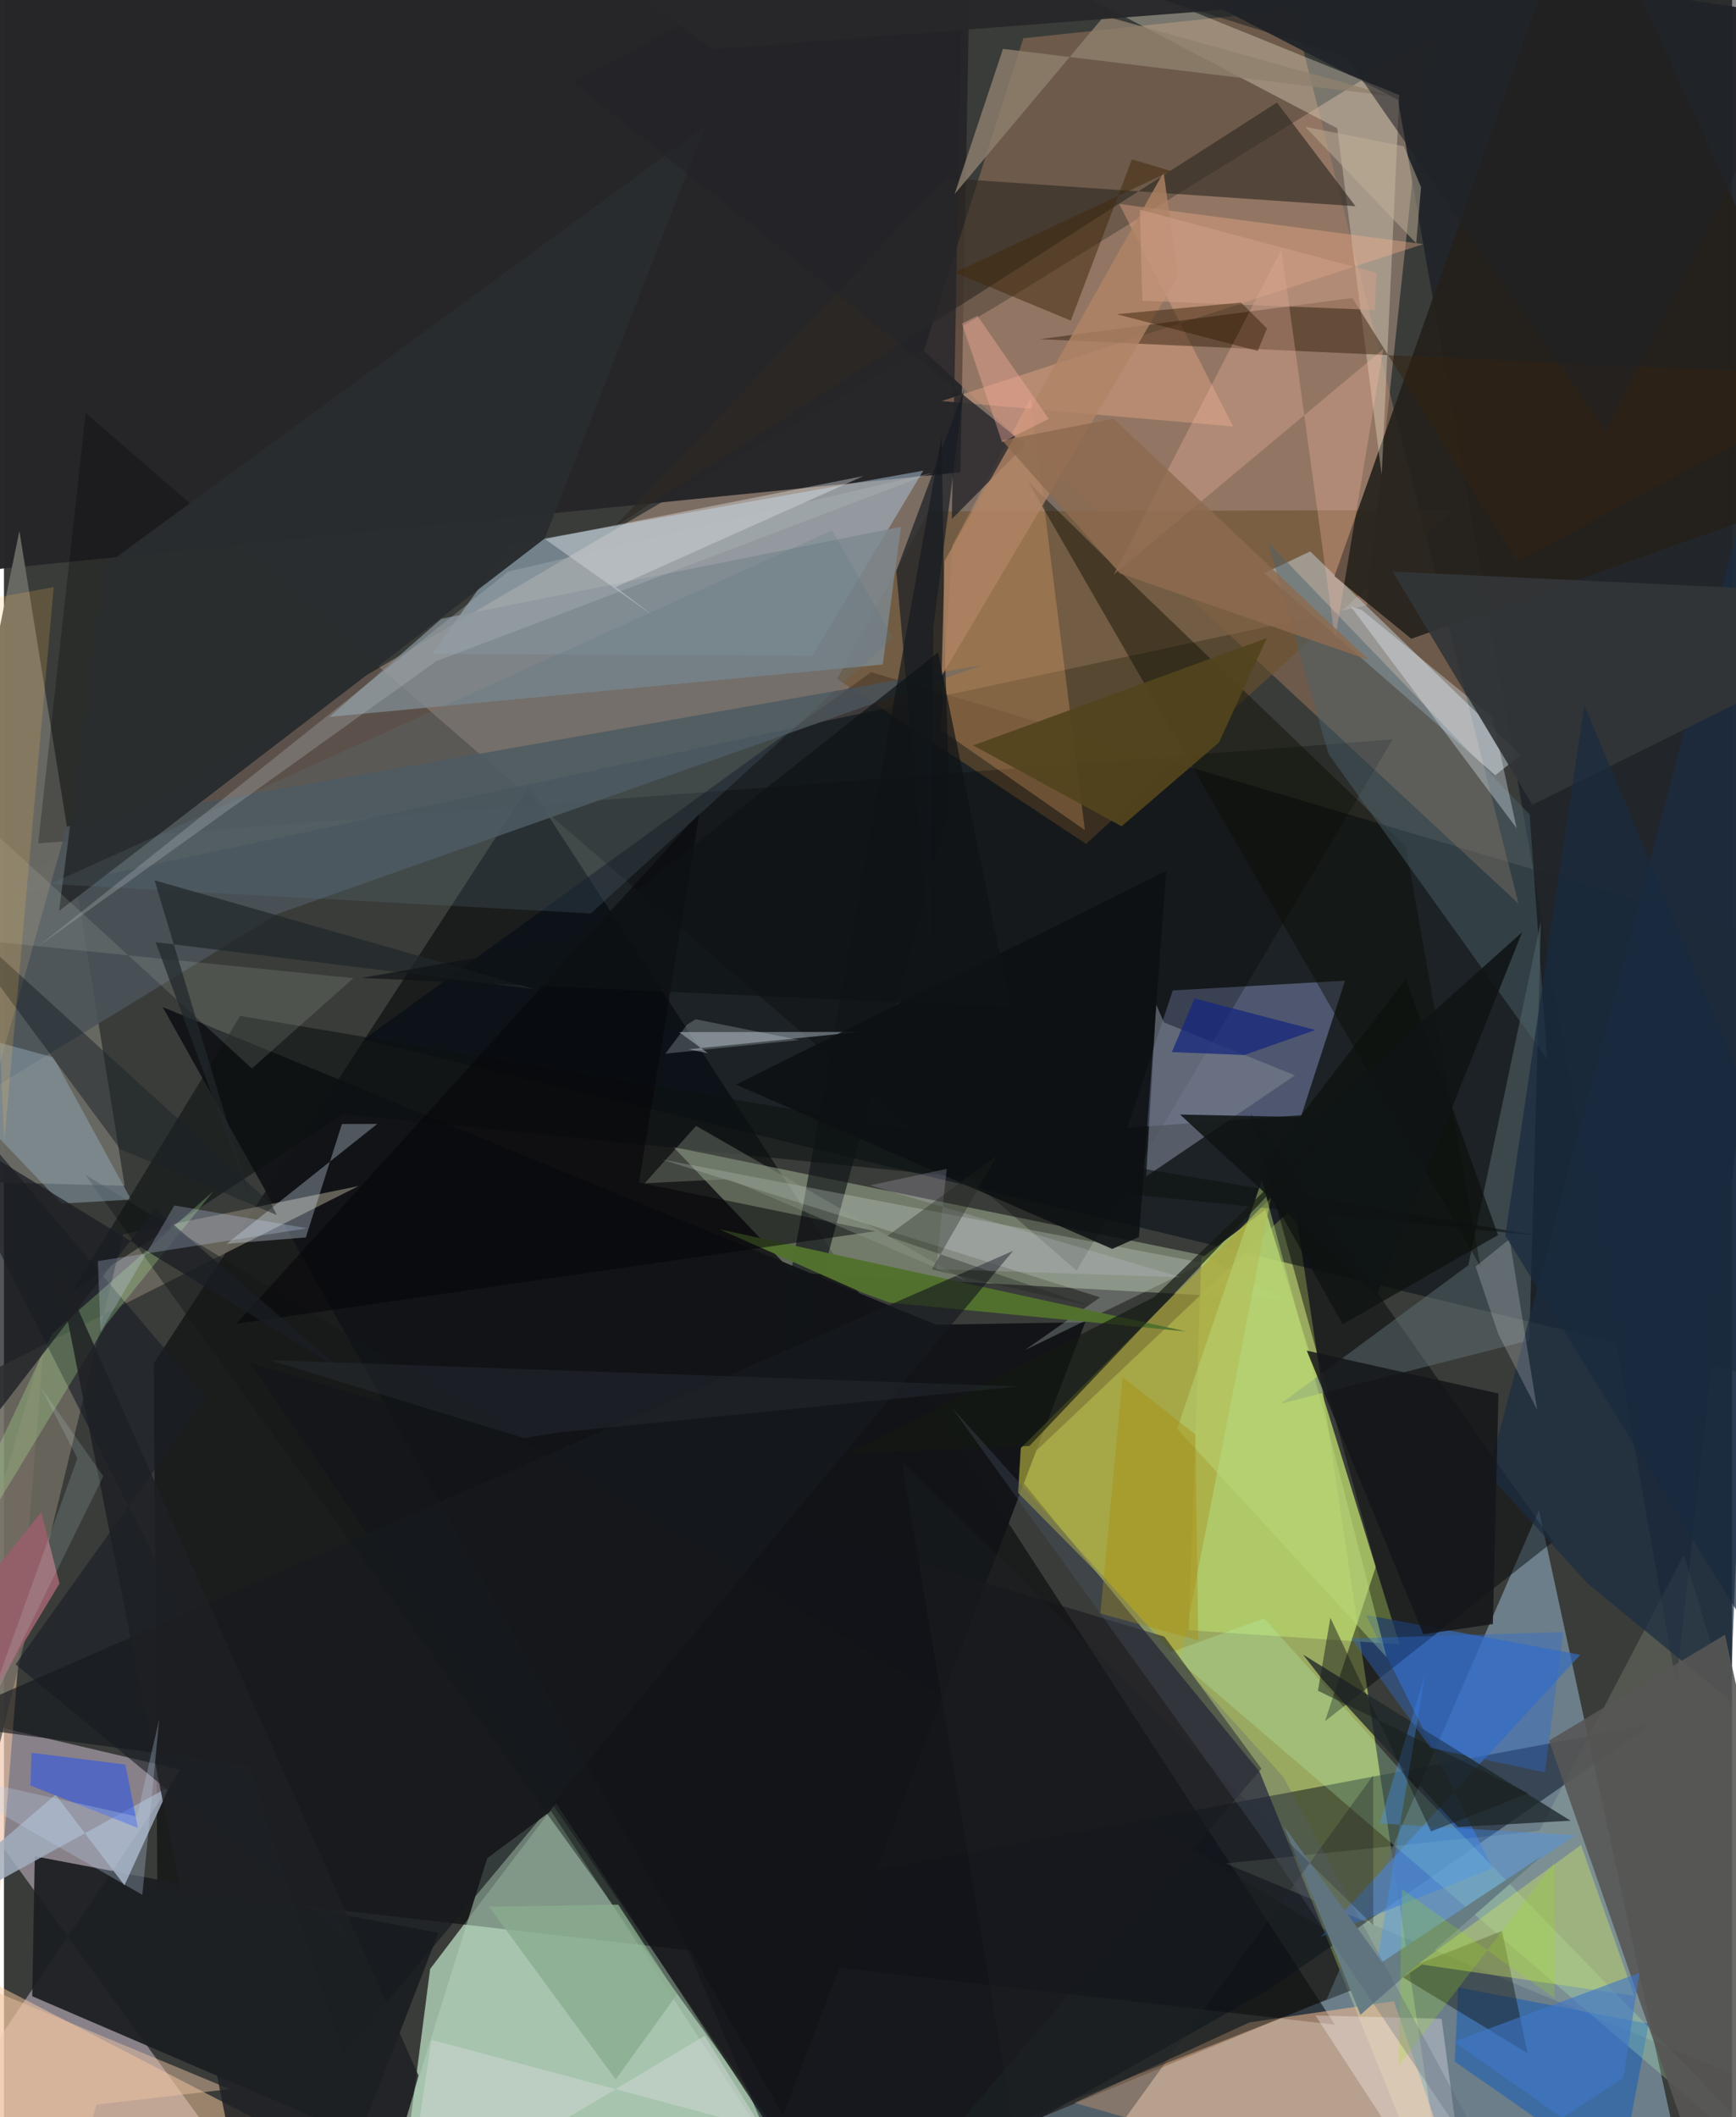 <svg xmlns="http://www.w3.org/2000/svg" width="228" height="278" viewBox="0 0 836 1024"><path fill="#3a3c39" d="M0 0h836v1024H0z"/><path fill="#ac9283" fill-opacity=".576" d="M659.363 292.781L-11.724 436.122l491.635-287.887L688.69 19.128z"/><path fill="#dbf47b" fill-opacity=".596" d="M699.858 1086l-92.347-228.931-118.74-145.343 135.718-128.538z"/><path fill="#caf2d5" fill-opacity=".663" d="M385.299 1051.66L267.08 872.097l-60.907 80.215-11.712 90.303z"/><path fill="#849eb1" fill-opacity=".671" d="M813.449 1057.54l-314.75-32.1 141.19-58.436 102.678-236.62z"/><path fill="#000004" fill-opacity=".537" d="M74.237 913.783l-1.78-254.338L254.03 380.286 643.872 979.27z"/><path fill="#d9c8dc" fill-opacity=".494" d="M85.45 855.962L-62 1074.277l186.738-8.404-175.726-241.875z"/><path fill="#000915" fill-opacity=".502" d="M898 467.63v210.322L173.959 502.794 419.5 325.112z"/><path fill="#27272a" fill-opacity=".992" d="M462.715 228.438L-13.806 276.33-1.074-62H468.08z"/><path fill="#e2fbcc" fill-opacity=".333" d="M323.844 554.757l256.242 52.412 38.675 21.42-237.115-13.08z"/><path fill="#b08264" fill-opacity=".435" d="M445.03 169.65l48.126-151.152L623.7 4.712l108.976 432.319z"/><path fill="#010718" fill-opacity=".475" d="M391.906 1086l-69.547-162.7 474.847-89.41L612.242 962.1z"/><path fill="#a9c3d6" fill-opacity=".514" d="M244.95 263.39l-37.856 52.868 184.03.823 53.628-89.443z"/><path fill="#22262b" fill-opacity=".965" d="M808.98 814.343L898 12.398l-412.914-61.83 189.278 97.709z"/><path fill="#1c1e22" fill-opacity=".941" d="M210.16 934.818L14.912 897.831l-1.242 67.675 158.28 68.066z"/><path fill="#6b759a" fill-opacity=".631" d="M627.695 539.361l-84.341 6.12 22.095-66.444 83.347-4.717z"/><path fill="#b2cd69" fill-opacity=".847" d="M610.298 585.113l-31.066 23.452-6.097 179.908 102 6.799z"/><path fill="#696963" fill-opacity=".992" d="M58.377 573.51l-89.172-2.373L-62 598.144 7.458 256.772z"/><path fill="#ffc191" fill-opacity=".514" d="M708.01 1071.319L672.417 967.89l-69.9 10.277-84.616 38.916z"/><path fill="#6b512d" fill-opacity=".6" d="M403.07 328.329l120.403 79.833 177.38-161.52-253.6.718z"/><path fill="#c0ced6" fill-opacity=".525" d="M631.924 266.705l101.76 98.548-12.209 9.68L609.69 277.2z"/><path fill="#000002" fill-opacity=".255" d="M16.563 407.895l22.97-208.134 479.383 414.753 152.832-256.866z"/><path fill="#b1d1ba" fill-opacity=".541" d="M175.376 1086h226.278L264.665 875.9l-30.867 22.815z"/><path fill="#ffcda0" fill-opacity=".486" d="M-62 929.76l265.2 137.248L-15.53 1086l34.723-436.168z"/><path fill="#366cc0" fill-opacity=".702" d="M762.564 800.384l-103.677-19.28 61.303 122.455-83.287 33.315z"/><path fill="#25211c" fill-opacity=".91" d="M643.653 278.658l37.19 30.291L898 232.033 764.272-62z"/><path fill="#111317" fill-opacity=".961" d="M523.113 639.479l-72.153 1.261L76.773 487.088l300.13 536.022z"/><path fill="#e8fed0" fill-opacity=".145" d="M590.982 901.26L898 1028.826 812.66 752.02l-69.932 133.51z"/><path fill="#000307" fill-opacity=".455" d="M663.713 757.667l-60.471-218.92L749.314 745.72l-110.229 86.768z"/><path fill="#6b685f" fill-opacity=".898" d="M171.547 573.641l-186.415 93.902L-60.783 1086 57.651 596.979z"/><path fill="#fff2da" fill-opacity=".322" d="M666.518 229.63l8.521-183.637L408.49-62 645.011 62.035z"/><path fill="#4a5359" fill-opacity=".867" d="M132.41 441.992l340.78-120.303-442.781 78.077-35.753 126.657z"/><path fill="#2e2821" fill-opacity=".616" d="M455.69 86.167L295.026 255.094 615.839 49.598 653.82 99.74z"/><path fill="#66777d" fill-opacity=".439" d="M708.43 611.93l35.138-166.495-5.622 202.828-120.202 30.62z"/><path fill="#ffb475" fill-opacity=".263" d="M458.876 263.683l37.795-71.014 26.264 208.848-69.81-48.598z"/><path fill="#aba73d" fill-opacity=".694" d="M612.944 579.325l-43.583 222.47-78.748-79.747 1.297-21.645z"/><path fill="#101518" fill-opacity=".647" d="M457.522 390.314L349.978 786.045l103.665-574.911 1.67 108.04z"/><path fill="#1e282a" fill-opacity=".784" d="M703.357 883.66l54.526-3.054-129.384-80.31 8.87 11.44z"/><path fill="#a3aebf" fill-opacity=".831" d="M24.967 868.035l33.336 43.828L80.1 864.078-62 942.524z"/><path fill="#1b2c42" fill-opacity=".706" d="M766.057 765.839l-48.017-52.762 144.338-546.934-27.317 656.285z"/><path fill="#0b0c01" fill-opacity=".431" d="M678.122 409.247l36.192 203.422-218.97-379.847 42.116 41.34z"/><path fill="#0655c1" fill-opacity=".447" d="M795.694 978.859l-92.124-17.594-1.716 35.864 79.915 55.632z"/><path fill="#fab38f" fill-opacity=".353" d="M453.662 193.98l140.988 12.3-55.118-107.617 147.065 19.418z"/><path fill="#777f8d" fill-opacity=".639" d="M561.175 494.515l-3.771-8.603-4.857 83.125L624.56 520.1z"/><path fill="#b8fdbe" fill-opacity=".247" d="M682.833 864.211L898 1086 563.87 799.379l45.759-16.653z"/><path fill="#151818" fill-opacity=".463" d="M39.342 568.167l697.78 424.944-12.4-59.167-327.729 129.085z"/><path fill="#dae4dc" fill-opacity=".259" d="M318.158 560.753l262.437 50.162-86.674 42.063 36.384-25.502z"/><path fill="#7d8890" fill-opacity=".808" d="M425.124 321.414l-267.57 25.298 54.034-47.413 222.368-44.5z"/><path fill="#352210" fill-opacity=".494" d="M732.218 271.551L652.29 144.13l-151.333 19.917L898 182.22z"/><path fill="#1a1f26" fill-opacity=".631" d="M97.803 676.054L-62 487.369l228.626 450.703L5.587 804.983z"/><path fill="#2a2d2f" fill-opacity=".988" d="M339.184 61.118l-77.596 199.358L26.649 440.584l21.682-166.69z"/><path fill="#f8fafd" fill-opacity=".341" d="M314.83 298.3l-18.957-14.317 119.902-53.732-154.012 30.499z"/><path fill="#cde363" fill-opacity=".412" d="M685.998 950.19l102.668 15.078-25.729-72.933-109.819 80.246z"/><path fill="#92a9b8" fill-opacity=".478" d="M23.928 511.447L-62 487.965l89.907 94.16 33.567-1.937z"/><path fill="#4b616b" fill-opacity=".463" d="M746.606 512.364L640.738 364.628l-29.28-102.407L738.05 393.902z"/><path fill="#d7e5f1" fill-opacity=".384" d="M326.582 499.184l87.209-.089-82.537 8.408 9.347 1.906z"/><path fill="#ecf6ff" fill-opacity=".329" d="M719.96 346.65l11.85 53.961-80.16-107.179 5.152 1.533z"/><path fill="#2953ed" fill-opacity=".545" d="M13.295 847.754l45.445 5.718 6.087 30.646-51.981-20.495z"/><path fill="#fdbdaa" fill-opacity=".286" d="M536.942 277.824l81.09-157.12 25.914 188.44 23.351-140.281z"/><path fill="#d8edfd" fill-opacity=".314" d="M180.609 543.601l-17.111.042-17.452 54.86-38.32 3.08z"/><path fill="#242428" fill-opacity=".776" d="M458.555 251.05L464.547-62 275.268 39.801 494.19 215.098z"/><path fill="#0b1011" fill-opacity=".569" d="M164.137 538.879L33.271 624.337l80.997-132.976 629.18 106.496z"/><path fill="#8f816e" fill-opacity=".792" d="M671.808 46.604L483.307 23.636l-23.413 70.25 72.38-86.19z"/><path fill="#beffa1" fill-opacity=".247" d="M101.24 576.221l-78.007 68.965L-62 824.303 49.424 640.63z"/><path fill="#323537" fill-opacity=".925" d="M671.838 276.478l212.245 9.945-45.534 53.694-99.14 49.076z"/><path fill="#52712e" fill-opacity=".992" d="M428.411 630.03l-13.787-5.071-68.437-30.394 225.776 49.42z"/><path fill="#131419" fill-opacity=".525" d="M561.37 791.566l46.966 63.887L411.605 1086 118.81 658.96z"/><path fill="#fffafd" fill-opacity=".314" d="M695.51 976.414l-61.048-1.604L706.893 1086h3.04z"/><path fill="#575655" fill-opacity=".886" d="M832.576 790.645l-85.118 51.248L832.486 1086H898z"/><path fill="#040508" fill-opacity=".522" d="M307.227 571.94l114.43 23.537-309.274 44.81 224.064-247.015z"/><path fill="#b08465" fill-opacity=".796" d="M453.57 327.045l1.47-55.692 105.966-188 6.95 50.432z"/><path fill="#935f68" d="M-62 831.557v81.813l88.868-147.468-8.794-34.547z"/><path fill="#0d1113" fill-opacity=".871" d="M562.306 421.219L549.07 598.3l-12.922 5.77L354.1 524.558z"/><path fill="#597482" fill-opacity=".224" d="M430.101 308.532l-29.477-51.961L22.272 427.592l261.635 14.21z"/><path fill="#4194fb" fill-opacity=".353" d="M760.117 887.65l-96.464 65.118 23.996-143.435-22.102 72.6z"/><path fill="#53451d" fill-opacity=".922" d="M540.662 399.648l47.145-40.551 23.098-50.478-142.006 51.9z"/><path fill="#edc5a5" fill-opacity=".463" d="M44.855 1017.887l64.364-7.455L-62 939.208l89.061 137z"/><path fill="#171a1e" fill-opacity=".647" d="M118.49 853.878l45.528 140.16 324.16-389.028L-33.5 833.487z"/><path fill="#402709" fill-opacity=".498" d="M516.117 155.07l29.563-78.01 18.94 5.661-104.575 49.088z"/><path fill="#1c2329" fill-opacity=".518" d="M131.966 587.655l-75.668-31.83-90.447-122.462 163.474 148.936z"/><path fill="#b5beb7" fill-opacity=".173" d="M119.955 516.776l49.092-43.67-179.563-18.205-47.7-101.17z"/><path fill="#b9da7c" fill-opacity=".459" d="M608.56 570.738l-41.026 120.348 101.362 110.502-29.627-115.704z"/><path fill="#3f76c8" fill-opacity=".612" d="M791.2 954.178l-7.743 50.718-29.536 19.542-52.508-36.96z"/><path fill="#171c24" fill-opacity=".682" d="M431.694 276.111l16.878 188.699 1.026-161.152 14.845-115.27z"/><path fill="#0d110f" fill-opacity=".718" d="M722.804 597.344l-75.16 43.176-41.13-73.502 71.687-93.7z"/><path fill="#1a1d22" fill-opacity=".749" d="M-62 524.735v234.727L73.11 584.638l91.711 79.09z"/><path fill="#141811" fill-opacity=".671" d="M652.955 534.355L496.08 699.349l-88.131 3.77 148.49-75.788z"/><path fill="#141518" fill-opacity=".835" d="M723 674.005l-92.736-20.747 56.397 137.175 33.64-4.918z"/><path fill="#171b1c" fill-opacity=".486" d="M635.676 817.75l101.849 49.605-47.14 18.428L641.688 782.5z"/><path fill="#657d83" fill-opacity=".992" d="M666.695 949.013l-47.459-65.652 37.01 91.1 87.497-76.573z"/><path fill="#959f92" fill-opacity=".333" d="M465.487 619.468l-114.786-49.176-40.752 2.023 24.873-27.756z"/><path fill="#89ad8f" fill-opacity=".8" d="M325.593 964.628l-28.422-43.41-62.502 1.011 61.261 83.503z"/><path fill="#1f2125" fill-opacity=".333" d="M497.967 1086l-63.53-379.075L662.44 931.263l-.018-72.642z"/><path fill="#1d2024" fill-opacity=".827" d="M183.082 1065.215l-67.129 3.644-91.082-460.374 175.676 395.37z"/><path fill="#cedbff" fill-opacity=".251" d="M146.726 594.096l-101.32 15.848 1.352 34.195 35.677-61.103z"/><path fill="#2c6bd2" fill-opacity=".388" d="M754.332 789.38l-102.573 3.066 38.416 52.904 55.29 11.928z"/><path fill="#c2b199" fill-opacity=".486" d="M683.185 117.664L629.526 61.34l47.692 9.41 8.325 19.81z"/><path fill="#ffc15a" fill-opacity=".188" d="M24.066 283.99L.164 552.058l-17.75-388.69L-62 299.641z"/><path fill="#c8c5d8" fill-opacity=".231" d="M456.088 565.335l-37.044 7.988 150.288 44.447-118.416-3.959z"/><path fill="#20282a" fill-opacity=".718" d="M118.792 578.678L73.364 455.685l183.82 22.815-184.34-52.733z"/><path fill="#17297e" fill-opacity=".753" d="M575.966 482.9l-10.995 25.96 34.997 1.432 34.434-12.125z"/><path fill="#a99013" fill-opacity=".447" d="M530.403 780.398l10.763-114.41 35.18 27.815 1.39 99.556z"/><path fill="#e8eff2" fill-opacity=".216" d="M722.976 645.395l18.755 36.476-13.358-82.59-16.442 13.3z"/><path fill="#ced8d2" fill-opacity=".525" d="M206.809 986.567l-12.6 84.673 144.78-86.572 27.836 44.824z"/><path fill="#8d6a50" fill-opacity=".82" d="M482.91 213.021l53.96-10.485 123.403 116.707-120.361-41.855z"/><path fill="#bdd4ea" fill-opacity=".286" d="M75.135 831.344l-10.8 47.234-103.672-23.047L66.941 916.45z"/><path fill="#272729" fill-opacity=".949" d="M623.371-52.03L222.305-62l120.659 85.76L590.62 4.694z"/><path fill="#1d231e" fill-opacity=".353" d="M480.342 559.037l-31.48 54.983 76.62 17.626-98.146-33.858z"/><path fill="#b7bdc1" fill-opacity=".29" d="M209.107 319.821l240.105-91.163-205.216 47.76-227.54 181.4z"/><path fill="#d3a289" fill-opacity=".498" d="M550.717 145.492l112.4 4.416.88-17.969-114.474-30.562z"/><path fill="#182a3f" fill-opacity=".714" d="M898 875.883L726.293 597.675l38.218-256.526 83.596 199.122z"/><path fill="#0e1215" fill-opacity=".675" d="M487.031 487.184l-35.11-171.653-176.74 139.567-102.331 17.897z"/><path fill="#303741" fill-opacity=".318" d="M270.022 692.644l220.52-22.08-361.973-12.694 122.978 37.657z"/><path fill="#9ede0f" fill-opacity=".216" d="M676.304 913.65l73.773 52.84-.18-65.439-75.176 98.197z"/><path fill="#dbf7f6" fill-opacity=".149" d="M48.054 714.03l-57.94 117.72 45.41-126.448-17.55-34.102z"/><path fill="#feb1a2" fill-opacity=".373" d="M482.83 213.862l22.641-11.276-34.55-49.837-7.458 3.734z"/><path fill="#e8f6fd" fill-opacity=".216" d="M384.752 503.01l-50.096-10.025-4.18 2.58-10.486 14.056z"/><path fill="#202124" fill-opacity=".557" d="M775.019 208.939L898-36.801l-439.252 5.008L649.27 27.479z"/><path fill="#301900" fill-opacity=".431" d="M598.455 146.328l-60.133 5.651 68.237 17.762 4.454-10.905z"/><path fill="#101414" fill-opacity=".871" d="M664.021 626.95l70.452-176.11-99.833 89.595-65.657-1.364z"/><path fill="#535e73" fill-opacity=".271" d="M618.98 859.526L741.105 1086 607.959 888.026 458.452 680.66z"/></svg>